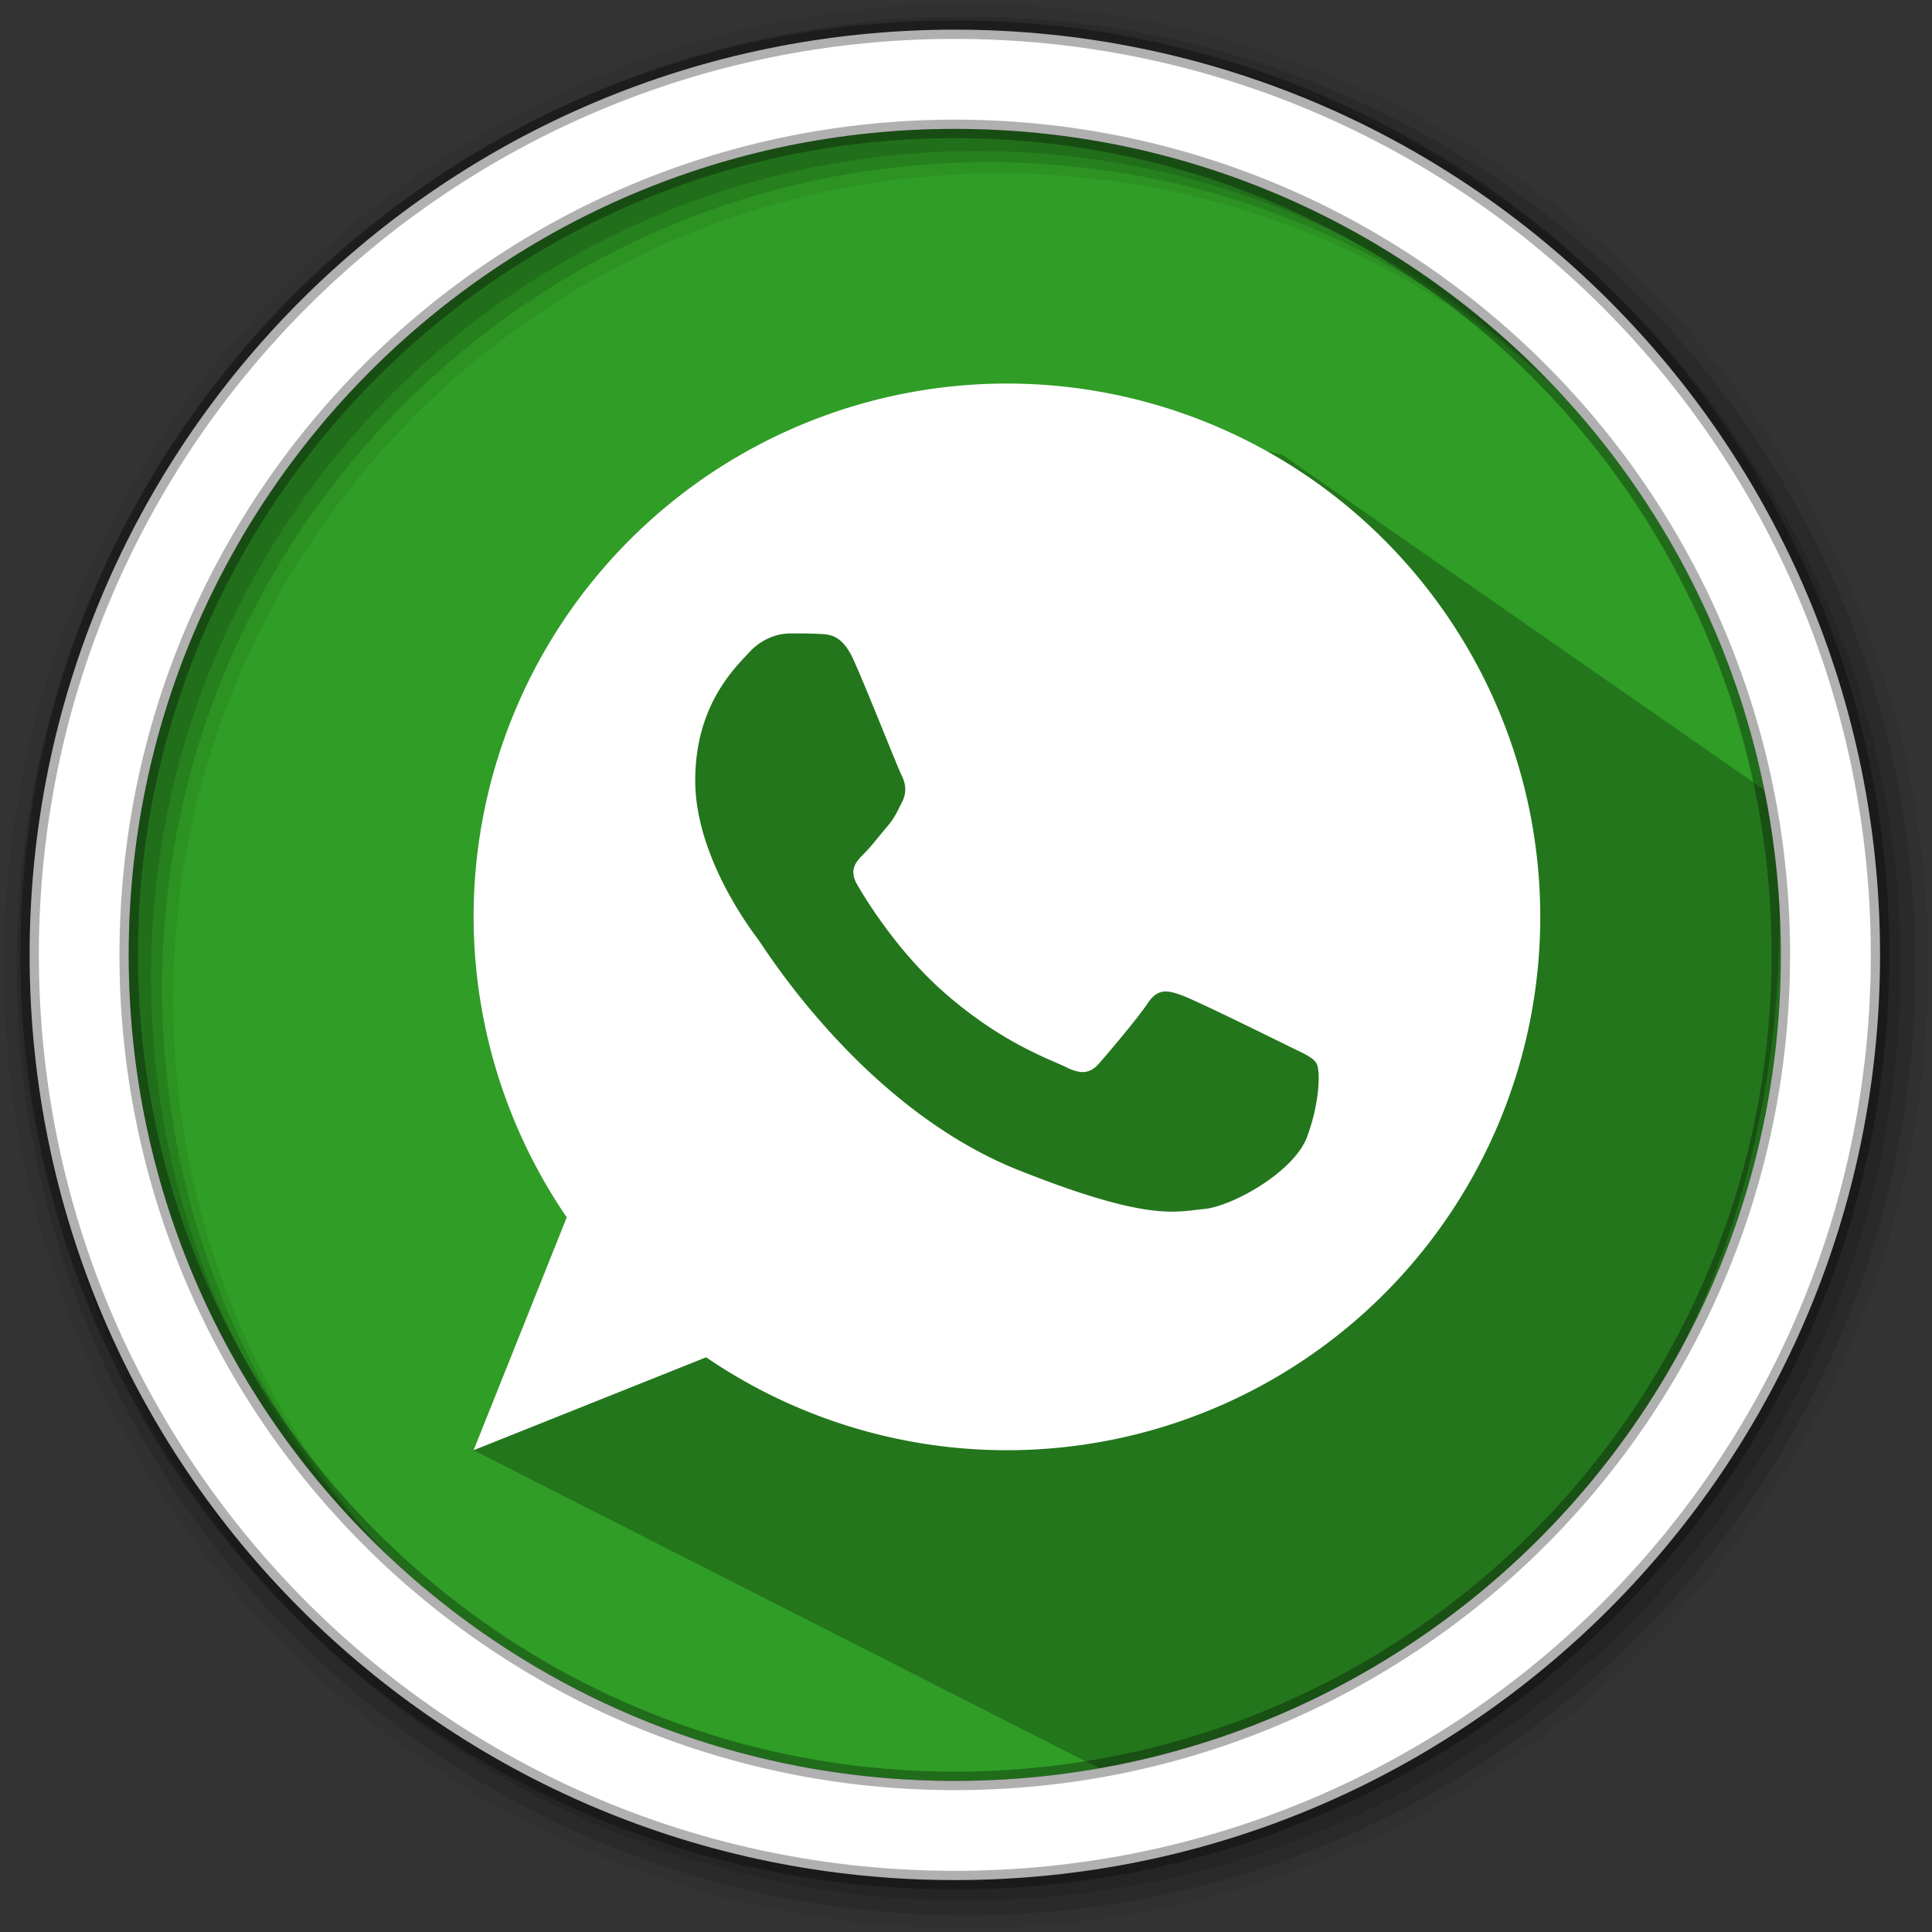 <?xml version="1.0" encoding="UTF-8" standalone="no"?>
<svg xmlns="http://www.w3.org/2000/svg" height="512" viewBox="0 0 512 512" width="512" version="1.1">
 <rect x="0" y="0" width="512" height="512" fill="#333333" stroke="none"/>
 <path d="m471.95 253.05c0 120.9-98.01 218.9-218.9 218.9-120.9 0-218.9-98.01-218.9-218.9 0-120.9 98.01-218.9 218.9-218.9 120.9 0 218.9 98.01 218.9 218.9" fill="#1793d1" fill-rule="evenodd" style="fill:#2f9d26;fill-opacity:1"/>
 <path d="m256 1c-140.83 0-255 114.17-255 255 0 140.83 114.17 255 255 255 140.83 0 255-114.17 255-255 0-140.83-114.17-255-255-255m8.827 44.931c120.9 0 218.9 98 218.9 218.9 0 120.9-98 218.9-218.9 218.9-120.9 0-218.93-98-218.93-218.9 0-120.9 98.03-218.9 218.93-218.9" fill-opacity=".067" fill-rule="evenodd"/>
 <g fill-opacity=".129" fill-rule="evenodd">
  <path d="m256 4.433c-138.94 0-251.57 112.63-251.57 251.57 0 138.94 112.63 251.57 251.57 251.57 138.94 0 251.57-112.63 251.57-251.57 0-138.94-112.63-251.57-251.57-251.57m5.885 38.556c120.9 0 218.9 98 218.9 218.9 0 120.9-98 218.9-218.9 218.9-120.9 0-218.93-98-218.93-218.9 0-120.9 98.03-218.9 218.93-218.9"/>
  <path d="m256 8.356c-136.77 0-247.64 110.87-247.64 247.64 0 136.77 110.87 247.64 247.64 247.64 136.77 0 247.64-110.87 247.64-247.64 0-136.77-110.87-247.64-247.64-247.64m2.942 31.691c120.9 0 218.9 98 218.9 218.9 0 120.9-98 218.9-218.9 218.9-120.9 0-218.93-98-218.93-218.9 0-120.9 98.03-218.9 218.93-218.9"/>
 </g>
 <path d="m 281.137,113.596 21.42,1.332 -2.236,0.568 11.867,11.867 -46.14,-12.02 h -3.336 l -37.533,12.662 -1.113,0.934 -4.193,-4.193 -37.876,13.861 -13.063,10.239 -7.339,29.776 -21.434,15.125 -2.897,34.654 30.172,86.895 -41.927,69.027 175.332,89.131 C 440.483,428.991 480.1,315.341 470.233,211.208 L 339.858,120.548 274.827,106.031" style="opacity:0.25"/>
 <path d="m253.04 7.859c-135.42 0-245.19 109.78-245.19 245.19 0 135.42 109.78 245.19 245.19 245.19 135.42 0 245.19-109.78 245.19-245.19 0-135.42-109.78-245.19-245.19-245.19zm0 26.297c120.9 0 218.9 98 218.9 218.9 0 120.9-98 218.9-218.9 218.9-120.9 0-218.93-98-218.93-218.9 0-120.9 98.03-218.9 218.93-218.9z" fill="#ffffff" fill-rule="evenodd" stroke="#000000" stroke-opacity=".31" stroke-width="4.904"/>
 <path style="fill:#ffffff;stroke-width:15.704;fill-opacity:1" d="m 266.847,101.644 a 141.339,141.339 0 0 0 -141.339,141.339 141.339,141.339 0 0 0 24.687,79.621 l -24.687,61.718 61.624,-24.624 A 141.339,141.339 0 0 0 266.847,384.322 141.339,141.339 0 0 0 408.186,242.983 141.339,141.339 0 0 0 266.847,101.644 m -57.509,66.225 c 2.701,0 5.418,-0.016 7.789,0.126 2.921,0.141 6.109,0.251 9.14,7.02 3.612,8.041 11.527,28.158 12.548,30.184 1.021,2.026 1.68,4.397 0.33,7.161 -1.351,2.67 -2.026,4.35 -4.067,6.737 -2.026,2.371 -4.256,5.292 -6.078,7.114 -2.042,2.01 -4.177,4.209 -1.806,8.276 2.371,4.067 10.506,17.385 22.599,28.158 15.532,13.788 28.645,18.123 32.696,20.149 4.067,2.026 6.439,1.712 8.81,-1.005 2.371,-2.717 10.176,-11.888 12.878,-15.956 2.717,-4.067 5.387,-3.376 9.109,-2.026 3.722,1.351 23.729,11.213 27.797,13.223 4.067,2.026 6.8,3.062 7.789,4.758 1.021,1.696 1.021,9.878 -2.403,19.285 -3.361,9.485 -19.96,18.657 -27.42,19.332 -7.46,0.675 -14.417,3.455 -48.762,-10.161 -41.318,-16.285 -67.387,-58.624 -69.413,-61.341 -2.026,-2.717 -16.631,-22.049 -16.631,-42.056 0,-19.992 10.506,-29.823 14.228,-33.89 3.722,-4.067 8.166,-5.088 10.867,-5.088"/>
</svg>
